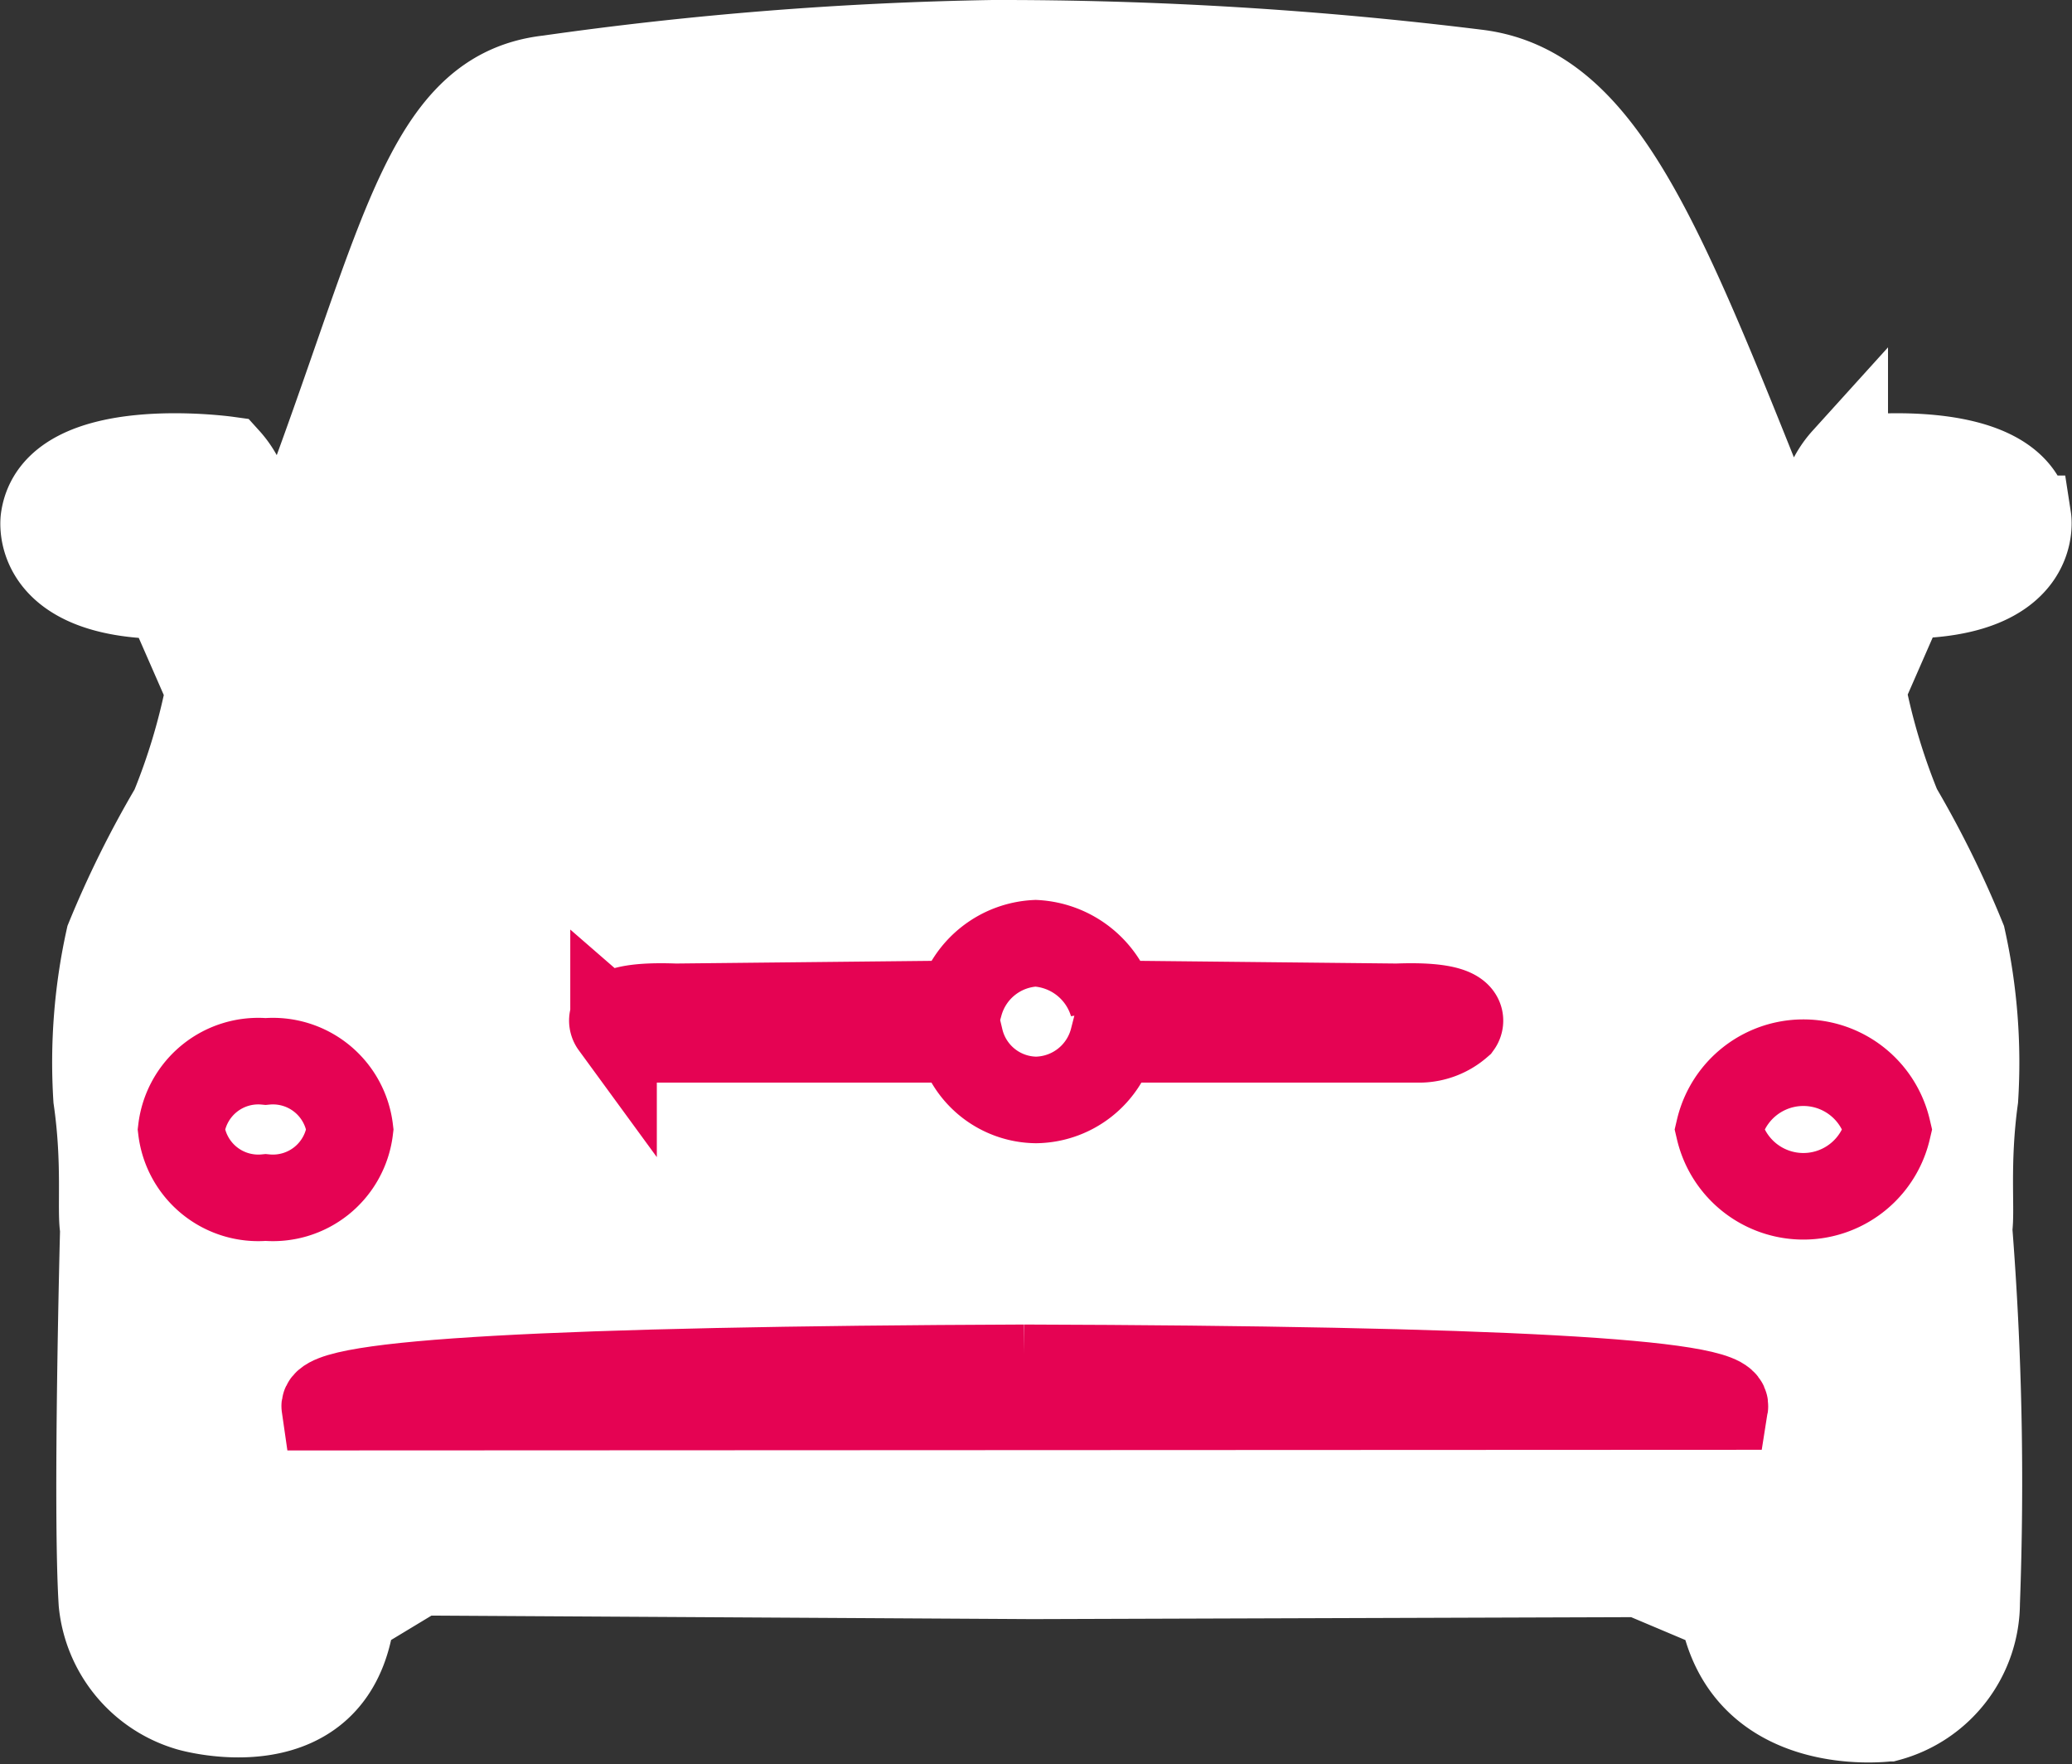 <svg xmlns="http://www.w3.org/2000/svg" width="16.757" height="14.265" viewBox="0 0 16.757 14.265">
    <rect x="0" y="0" width="16.757" height="14.265" fill="#333333" stroke="none"/>
    <defs>
        <style>
            .cls-1,.cls-2,.cls-3{stroke-width:.7px;fill-rule:evenodd}.cls-1{stroke:#40424a;fill:#6a6a6a}.cls-2,.cls-3{fill:#fff}.cls-2{stroke:#fff}.cls-3{stroke:#e50353}
        </style>
    </defs>
    <g id="Page-1" transform="translate(-.664 -.065)">
        <g id="_08-ÍCONES" data-name="08-ÍCONES" transform="translate(1.016 .415)">
            <g id="carro">
                <g id="Grupo_23" data-name="Grupo 23">
                    <path id="Stroke-1" d="M18.962 9.549a1 1 0 1 1-1-1 1 1 0 0 1 1 1z" class="cls-1" transform="translate(-4.658 -2.643)"/>
                    <g id="Grupo_22" data-name="Grupo 22">
                        <path id="Stroke-3" d="M4.137 9.549a1 1 0 1 1-1-1 1 1 0 0 1 1 1z" class="cls-1" transform="translate(-.595 -2.643)"/>
                        <path id="Stroke-5" d="M16.066 4.26c-.1-.67-1.483-.478-1.483-.478a.713.713 0 0 0 0 .957c.048.12-.12.43-.12.43l-.239-.335C13.172 2.227 12.7.787 11.608.653A31.383 31.383 0 0 0 7.693.415 28.913 28.913 0 0 0 4.1.7C3.01.824 2.912 2.227 1.86 4.834l-.239.335s-.167-.311-.12-.43a.713.713 0 0 0 0-.957S.114 3.59.019 4.26c0 0-.1.622 1 .622l.335.765a5.128 5.128 0 0 1-.287.957 8.148 8.148 0 0 0-.522 1.052 4.629 4.629 0 0 0-.1 1.291C.521 9.473.473 9.856.5 10c0 0-.06 2.26-.012 3.025a.985.985 0 0 0 .706.849s1.184.347 1.315-.765l.548-.331 4.956.029 4.913-.016.668.282c.179 1.04 1.339.885 1.339.885a.97.97 0 0 0 .717-.933A26.24 26.24 0 0 0 15.588 10c.024-.143-.024-.526.048-1.052a4.629 4.629 0 0 0-.1-1.291 8.148 8.148 0 0 0-.522-1.057 5.128 5.128 0 0 1-.287-.957l.335-.765c1.1.004 1.004-.618 1.004-.618z" class="cls-2" transform="translate(-.016 -.415)"/>
                        <path id="Stroke-7" d="M8.805 15.169q-5.7.022-5.656.318l11.324-.005q.048-.296-5.668-.313z" class="cls-3" transform="translate(-.875 -4.459)"/>
                        <path id="Stroke-9" d="M2.915 12.307a.627.627 0 0 1-.682.55.627.627 0 0 1-.682-.55.627.627 0 0 1 .682-.55.627.627 0 0 1 .682.55z" class="cls-3" transform="translate(-.437 -3.524)"/>
                        <path id="Stroke-11" d="M18.683 12.307a.7.7 0 0 0 1.363 0 .7.7 0 0 0-1.363 0z" class="cls-3" transform="translate(-5.132 -3.524)"/>
                        <path id="Stroke-15" d="M12.7 10.953l-2.3-.024a.687.687 0 0 0-.622-.49.67.67 0 0 0-.613.49l-2.3.024c-.622-.024-.5.143-.5.143a.49.49 0 0 0 .311.12h2.493a.638.638 0 0 0 .613.49.652.652 0 0 0 .622-.49h2.486a.49.49 0 0 0 .311-.12s.12-.167-.501-.143z" class="cls-3" transform="translate(-1.755 -3.162)"/>
                    </g>
                </g>
            </g>
        </g>
    </g>
</svg>
